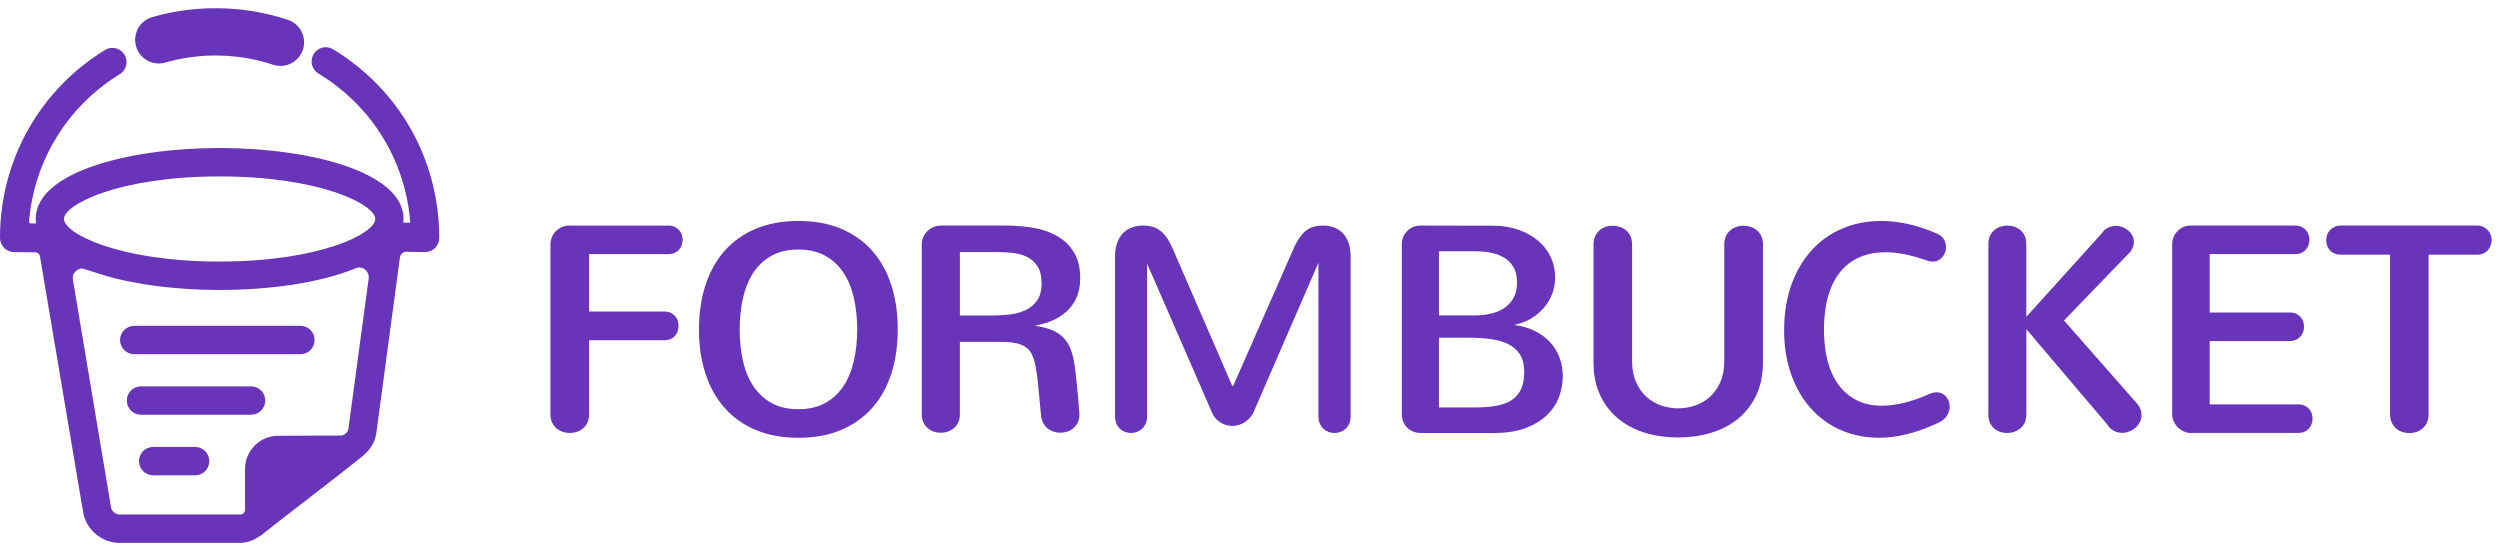<svg width="150" height="33" viewBox="0 0 150 33" xmlns="http://www.w3.org/2000/svg"><title>Logo</title><g fill="#6734BA"><path d="M33.025 14.676c0-.162.03-.313.091-.454.06-.141.142-.263.246-.363.104-.101.223-.18.358-.238.135-.057.277-.086.427-.086h5.954c.144 0 .269.025.375.073.106.05.195.114.268.195.072.081.125.172.16.272.035.101.052.207.052.316 0 .104-.018.208-.052.312-.035.104-.088.196-.16.277-.072.081-.161.145-.268.194-.107.049-.231.073-.375.073h-4.755v3.445h4.513c.143 0 .269.025.375.074.106.05.195.114.267.194.072.082.125.174.16.277.035.104.052.207.052.311 0 .11-.018.216-.052.32-.035.105-.088.197-.16.277-.072.082-.161.146-.267.194-.107.049-.232.073-.375.073h-4.513v4.45c0 .184-.033.347-.099.489-.066.141-.154.257-.263.351-.109.092-.234.16-.375.207-.141.047-.284.069-.427.069-.144 0-.285-.022-.423-.069-.138-.047-.262-.115-.371-.207-.109-.094-.197-.21-.263-.351s-.099-.305-.099-.489v-10.187"/><path d="M44.381 19.765c0 .693.067 1.332.203 1.918.135.586.346 1.09.635 1.515.287.423.653.755 1.096.995.442.24.972.359 1.588.359.615 0 1.144-.119 1.588-.359.443-.24.808-.572 1.096-.995.288-.425.5-.929.638-1.515.138-.585.207-1.224.207-1.918 0-.687-.068-1.323-.203-1.908-.136-.585-.347-1.091-.635-1.518-.288-.427-.654-.762-1.099-1.004-.446-.242-.977-.363-1.592-.363-.616 0-1.146.121-1.592.363-.446.242-.811.577-1.096 1.004-.285.427-.495.934-.63 1.518-.136.585-.203 1.222-.203 1.908zm-2.442 0c0-.969.129-1.853.388-2.652.259-.799.64-1.484 1.143-2.056.504-.571 1.126-1.014 1.869-1.328.742-.314 1.596-.472 2.563-.472.972 0 1.829.157 2.571.472.742.314 1.365.757 1.868 1.328.504.571.883 1.256 1.139 2.056.256.799.384 1.683.384 2.652 0 .969-.128 1.853-.384 2.649-.256.797-.636 1.48-1.139 2.051-.503.571-1.126 1.014-1.868 1.33-.742.313-1.599.472-2.571.472-.966 0-1.821-.158-2.563-.472-.742-.315-1.365-.758-1.869-1.33-.504-.571-.884-1.254-1.143-2.051-.259-.796-.388-1.68-.388-2.649z"/><path d="M59.44 18.934c.357 0 .716-.018 1.078-.056.363-.038.691-.123.984-.255.293-.133.532-.326.716-.581.184-.254.276-.6.276-1.038 0-.433-.08-.773-.241-1.021-.161-.248-.369-.436-.622-.563-.253-.127-.535-.208-.845-.242-.311-.035-.613-.052-.906-.052h-2.287v3.808h1.846zm-4.133-4.267c0-.156.03-.303.09-.442s.143-.258.246-.359c.103-.101.225-.182.366-.242s.289-.091.444-.091h3.883c.581 0 1.14.047 1.678.139.538.092 1.014.258 1.428.498.414.239.746.564.996.974.251.409.375.932.375 1.567 0 .346-.053.672-.159.978-.107.306-.268.581-.484.823-.215.241-.489.449-.82.623-.33.172-.723.302-1.177.389v.035c.431.064.788.164 1.07.303.282.139.511.318.687.54.175.223.306.485.392.792.086.307.152.653.198 1.039l.104.982.078.818.06.762v.103c0 .174-.034.327-.099.459-.066.134-.153.244-.259.333-.107.091-.227.158-.362.204-.136.047-.275.07-.419.07-.132 0-.263-.021-.393-.06-.129-.041-.247-.101-.354-.181-.107-.081-.196-.185-.268-.312-.072-.127-.12-.273-.142-.441-.063-.618-.115-1.157-.155-1.618-.04-.462-.088-.859-.143-1.191-.055-.331-.128-.604-.22-.818-.092-.214-.221-.381-.384-.501-.164-.122-.374-.207-.63-.255-.256-.049-.574-.074-.953-.074h-2.39v4.354c0 .184-.034.346-.099.484-.066.139-.154.252-.263.341-.11.091-.231.158-.367.204-.135.047-.275.07-.419.07-.144 0-.283-.023-.418-.07-.136-.045-.256-.113-.363-.204-.106-.089-.193-.202-.259-.341s-.099-.3-.099-.484v-10.196z"/><path d="M73.989 23.158l3.494-7.937c.132-.329.265-.601.397-.818.132-.216.273-.389.423-.519.149-.13.312-.221.487-.272.175-.052.376-.078.6-.078.218 0 .427.035.625.104.199.069.375.179.527.329.152.15.272.343.361.58.089.237.135.522.135.857v9.572c0 .169-.028.313-.082.437-.055.125-.128.229-.22.311-.092.084-.197.148-.315.19-.118.044-.237.065-.358.065s-.238-.021-.349-.065c-.112-.042-.215-.106-.307-.19-.092-.083-.165-.187-.22-.311-.055-.124-.082-.269-.082-.437v-9.208l-3.823 8.801c-.058.162-.134.304-.229.425-.095.12-.203.223-.323.307-.121.084-.249.146-.385.19-.135.043-.272.065-.41.065-.265 0-.516-.08-.755-.239-.239-.158-.419-.408-.54-.749l-3.814-8.749v9.156c0 .169-.027.313-.082.437-.055.125-.128.229-.22.311-.092.084-.195.148-.31.19-.115.044-.234.065-.354.065-.121 0-.239-.021-.354-.065-.115-.042-.218-.106-.307-.19-.089-.083-.161-.187-.215-.311-.055-.124-.082-.269-.082-.437v-9.572c0-.335.045-.62.135-.857.089-.237.211-.43.366-.58.155-.15.334-.26.535-.329s.414-.104.638-.104c.225 0 .426.027.604.082.178.055.344.147.496.277.152.13.295.305.427.523.133.22.265.493.397.823l3.435 7.92h.052"/><path d="M86.337 24.447h2.174c.478 0 .899-.033 1.264-.099s.673-.18.923-.342c.249-.161.439-.378.565-.653.126-.273.19-.616.19-1.026 0-.433-.084-.783-.251-1.051-.167-.268-.401-.478-.703-.627-.303-.15-.665-.252-1.088-.308-.422-.055-.888-.082-1.393-.082h-1.682v4.189zm0-9.373v3.851h2.14c.345 0 .673-.036.984-.108.31-.073.581-.188.811-.346.229-.159.413-.363.547-.61.136-.249.203-.549.203-.901 0-.381-.073-.692-.216-.935-.143-.242-.335-.434-.573-.575-.239-.141-.514-.239-.825-.294-.31-.055-.635-.082-.975-.082h-2.097zm-2.226-.433c0-.156.028-.3.086-.433.058-.132.136-.25.237-.351.101-.101.219-.18.354-.238.135-.057.28-.086.435-.086l4.358.009c.541 0 1.04.078 1.497.234.458.156.852.371 1.182.645.331.274.589.602.772.982.185.381.277.799.277 1.255 0 .341-.059.666-.177.974-.118.308-.283.587-.496.834-.213.249-.464.461-.755.636-.29.176-.612.299-.962.368v.035c.431.064.823.181 1.173.355.352.172.651.392.897.657.248.265.439.571.574.917.135.347.203.728.203 1.143 0 .416-.075.827-.224 1.234-.149.407-.39.77-.72 1.091-.331.32-.757.579-1.278.779-.521.198-1.152.298-1.894.298h-4.427c-.155 0-.3-.029-.435-.087-.136-.057-.253-.135-.354-.233-.101-.098-.179-.215-.237-.35-.058-.136-.086-.279-.086-.429v-10.239z"/><path d="M95.613 14.659c0-.184.034-.347.1-.489.066-.142.152-.259.258-.351.107-.092.229-.161.366-.207.139-.047.282-.069.431-.069.144 0 .286.023.424.069.138.046.261.115.371.207.109.093.197.209.263.351.066.141.099.305.099.489v7.001c0 .492.079.914.238 1.269.158.355.366.648.625.882.26.233.555.407.885.52.331.113.669.169 1.014.169.35 0 .691-.056 1.022-.169.331-.113.626-.286.885-.52.258-.234.468-.527.625-.882.159-.356.238-.778.238-1.269v-7.001c0-.184.032-.347.099-.489.066-.142.154-.259.263-.351.109-.092.233-.161.372-.207.137-.047.281-.069.431-.069.143 0 .284.023.422.069.139.046.262.115.371.207.11.093.197.209.263.351.065.141.099.305.099.489v7.072c0 .761-.136 1.425-.406 1.99-.271.565-.636 1.035-1.096 1.41-.461.375-.999.655-1.618.84-.619.185-1.275.277-1.971.277-.696 0-1.353-.092-1.968-.277-.616-.185-1.154-.465-1.613-.84-.461-.375-.824-.845-1.092-1.41-.268-.565-.402-1.23-.402-1.99v-7.072"/><path d="M107.048 19.816c0-1.009.146-1.919.436-2.73.29-.811.694-1.5 1.212-2.069.519-.568 1.133-1.004 1.847-1.306.713-.303 1.49-.454 2.33-.454.523 0 1.064.062 1.623.186.557.125 1.132.316 1.726.575.189.081.327.196.413.346.086.15.129.303.129.459 0 .11-.019.217-.056.321-.038.103-.092.197-.164.281-.072.084-.159.15-.258.199-.102.049-.214.073-.341.073-.104 0-.219-.023-.345-.069-.926-.329-1.749-.493-2.469-.493-.599 0-1.127.104-1.588.312-.46.207-.845.509-1.157.904-.31.396-.546.879-.707 1.453-.161.575-.241 1.231-.241 1.97 0 .675.07 1.293.211 1.851.141.56.357 1.041.647 1.442.291.401.653.714 1.088.938.434.225.944.338 1.531.338.409 0 .848-.057 1.32-.169.472-.113.984-.293 1.536-.541l.221-.074.203-.021c.121 0 .228.022.324.069.094.047.177.111.245.191.07.08.123.174.16.277.038.104.056.21.056.32 0 .179-.052.356-.155.533-.104.176-.276.321-.518.436-1.277.6-2.462.901-3.556.901-.845 0-1.619-.157-2.321-.468-.703-.311-1.303-.752-1.804-1.32-.5-.568-.888-1.248-1.164-2.038-.277-.791-.415-1.664-.415-2.623"/><path d="M121.579 24.88c0 .185-.032.344-.098.481-.066.135-.155.248-.263.342-.11.092-.232.16-.367.207-.136.047-.275.069-.419.069-.144 0-.284-.022-.419-.069-.136-.047-.256-.114-.362-.203-.107-.089-.192-.204-.255-.342-.063-.139-.094-.299-.094-.484v-10.248c0-.185.033-.346.1-.484.065-.139.152-.253.258-.342.107-.089.227-.157.362-.204.135-.046.274-.069.418-.069.144 0 .284.023.419.069.135.047.256.114.362.204.106.089.192.203.259.342.066.139.098.3.098.484v4.379l4.496-4.976c.115-.173.249-.297.402-.372.153-.074.309-.113.47-.113.139 0 .273.025.402.074.13.049.245.117.346.203.1.087.182.189.245.307s.095.247.095.385c0 .191-.069.384-.208.58l-3.987 4.128 4.436 5.046c.08.11.136.219.169.325.03.106.046.208.046.307 0 .15-.032.29-.098.419-.066.13-.155.242-.263.338-.109.096-.235.171-.375.225-.142.055-.284.083-.427.083-.167 0-.329-.039-.488-.117-.158-.078-.295-.209-.41-.394l-4.849-5.712v5.133"/><path d="M131.461 25.979c-.15 0-.292-.03-.427-.091-.135-.06-.255-.141-.358-.242-.103-.101-.187-.218-.251-.355-.063-.135-.094-.279-.094-.428v-10.213c0-.144.027-.284.082-.42.055-.135.132-.255.233-.359.101-.104.217-.186.349-.247.133-.06.276-.091.431-.091h6.282c.144 0 .269.025.375.073.107.05.196.114.268.195.071.081.125.172.159.272.035.101.052.207.052.316 0 .104-.017.208-.052.312-.034.104-.088.196-.159.277-.072.081-.161.145-.268.194-.106.049-.231.073-.375.073h-5.126v3.505h4.798c.144 0 .271.025.38.074.11.048.2.114.272.194.072.08.124.171.16.272.035.101.051.207.051.316 0 .103-.018.207-.055.312-.037.104-.092.196-.164.276-.073.082-.162.147-.268.195-.107.048-.232.073-.376.073h-4.798v3.801h5.315c.144 0 .269.024.376.072.106.049.195.114.268.195.071.08.125.171.159.272.035.101.052.206.052.316 0 .104-.017.207-.052.311-.034.105-.088.197-.159.278-.072.082-.161.147-.268.194-.107.05-.232.074-.376.074h-6.437"/><path d="M140.46 15.282c-.149 0-.28-.024-.392-.074-.112-.049-.205-.114-.277-.194-.071-.081-.126-.173-.164-.277-.037-.104-.056-.21-.056-.321 0-.109.019-.218.056-.325.038-.107.094-.2.169-.281.075-.081.166-.147.276-.199.109-.052.239-.078.388-.078h8.155c.144 0 .271.026.38.078.109.052.201.118.276.199.075.081.131.173.169.277.037.104.056.211.056.321 0 .11-.019.217-.056.32-.038.104-.093.197-.164.281-.073.084-.164.15-.277.199-.111.05-.24.074-.384.074h-2.899v9.581c0 .184-.032.347-.098.489-.066.141-.155.259-.264.355-.109.094-.233.165-.37.211-.139.047-.279.07-.424.07-.144 0-.285-.023-.423-.07-.138-.045-.262-.117-.371-.211-.109-.096-.197-.214-.262-.355-.066-.141-.1-.305-.1-.489v-9.581h-2.943"/><path d="M18.027 19.55h-9.977c-.469 0-.848.381-.848.852 0 .47.38.851.848.851h9.977c.47 0 .849-.381.849-.851s-.379-.852-.849-.852"/><path d="M15.066 23.183h-6.609c-.47 0-.848.381-.848.851s.379.852.848.852h6.609c.468 0 .849-.382.849-.852s-.381-.851-.849-.851"/><path d="M11.709 26.816h-2.521c-.469 0-.848.381-.848.852 0 .47.38.851.848.851h2.521c.469 0 .849-.381.849-.851 0-.471-.38-.852-.849-.852"/><path d="M9.915 3.753c2.099-.605 4.395-.56 6.47.131.148.049.299.072.446.072.593 0 1.145-.376 1.342-.972.246-.743-.155-1.546-.896-1.793-2.613-.87-5.499-.929-8.144-.165-.751.216-1.185 1.003-.968 1.756.215.753.999 1.19 1.751.971"/><path d="M13.177 15.693c-6.042 0-9.34-1.688-9.34-2.554 0-.867 3.297-2.554 9.34-2.554 6.044 0 9.34 1.687 9.34 2.554 0 .867-3.296 2.554-9.34 2.554zm8.95.969l-1.225 9.08c-.026.196-.246.39-.445.391l-3.777.014c-1.09.005-1.977.897-1.977 1.992v2.446c0 .154-.129.284-.283.284h-7.271c-.209 0-.449-.203-.484-.409l-.053-.316-.149-.892-.22-1.31-.272-1.624-.303-1.808-.311-1.863-.301-1.799-.271-1.614-.211-1.267-.169-.995c-.039-.222-.084-.412.058-.606.114-.158.286-.263.485-.255l.282.086.301.095.69.218c.507.155 1.019.28 1.539.382.551.107 1.107.202 1.664.274.58.077 1.163.125 1.747.165.597.041 1.195.062 1.793.065l.212.001c3.009 0 5.98-.417 8.101-1.275.08-.043.169-.072.266-.072.322 0 .584.262.584.585v.029zm-2.144-13.707c-.401-.244-.922-.114-1.164.289-.243.402-.114.926.287 1.168 3.213 1.947 5.227 5.246 5.512 8.948h-.416l.013-.222c0-2.795-5.552-4.257-11.037-4.257-5.485 0-11.037 1.462-11.037 4.257l.018.266h-.36l-.059-.081h-.001c.295-3.659 2.284-6.927 5.449-8.874.4-.245.525-.769.28-1.171-.244-.4-.768-.527-1.167-.281-3.946 2.426-6.302 6.641-6.302 11.276 0 .471.38.852.848.852l1.247.016.004.003.028-.005c.129 0 .232.089.263.209l.004.003 2.597 15.393c.173 1.026 1.121 1.828 2.157 1.828h7.271c.647 0 1.162-.368 1.643-.761.456-.373.925-.728 1.391-1.088l1.362-1.052 1.361-1.056 1.261-.99c.442-.345.838-.679 1.038-1.222.052-.141.088-.287.108-.436l1.405-10.467.008-.007c.002-.217.177-.392.394-.392l.032.007 1.084.018c.469 0 .849-.381.849-.852 0-4.671-2.382-8.902-6.373-11.32z"/></g></svg>
